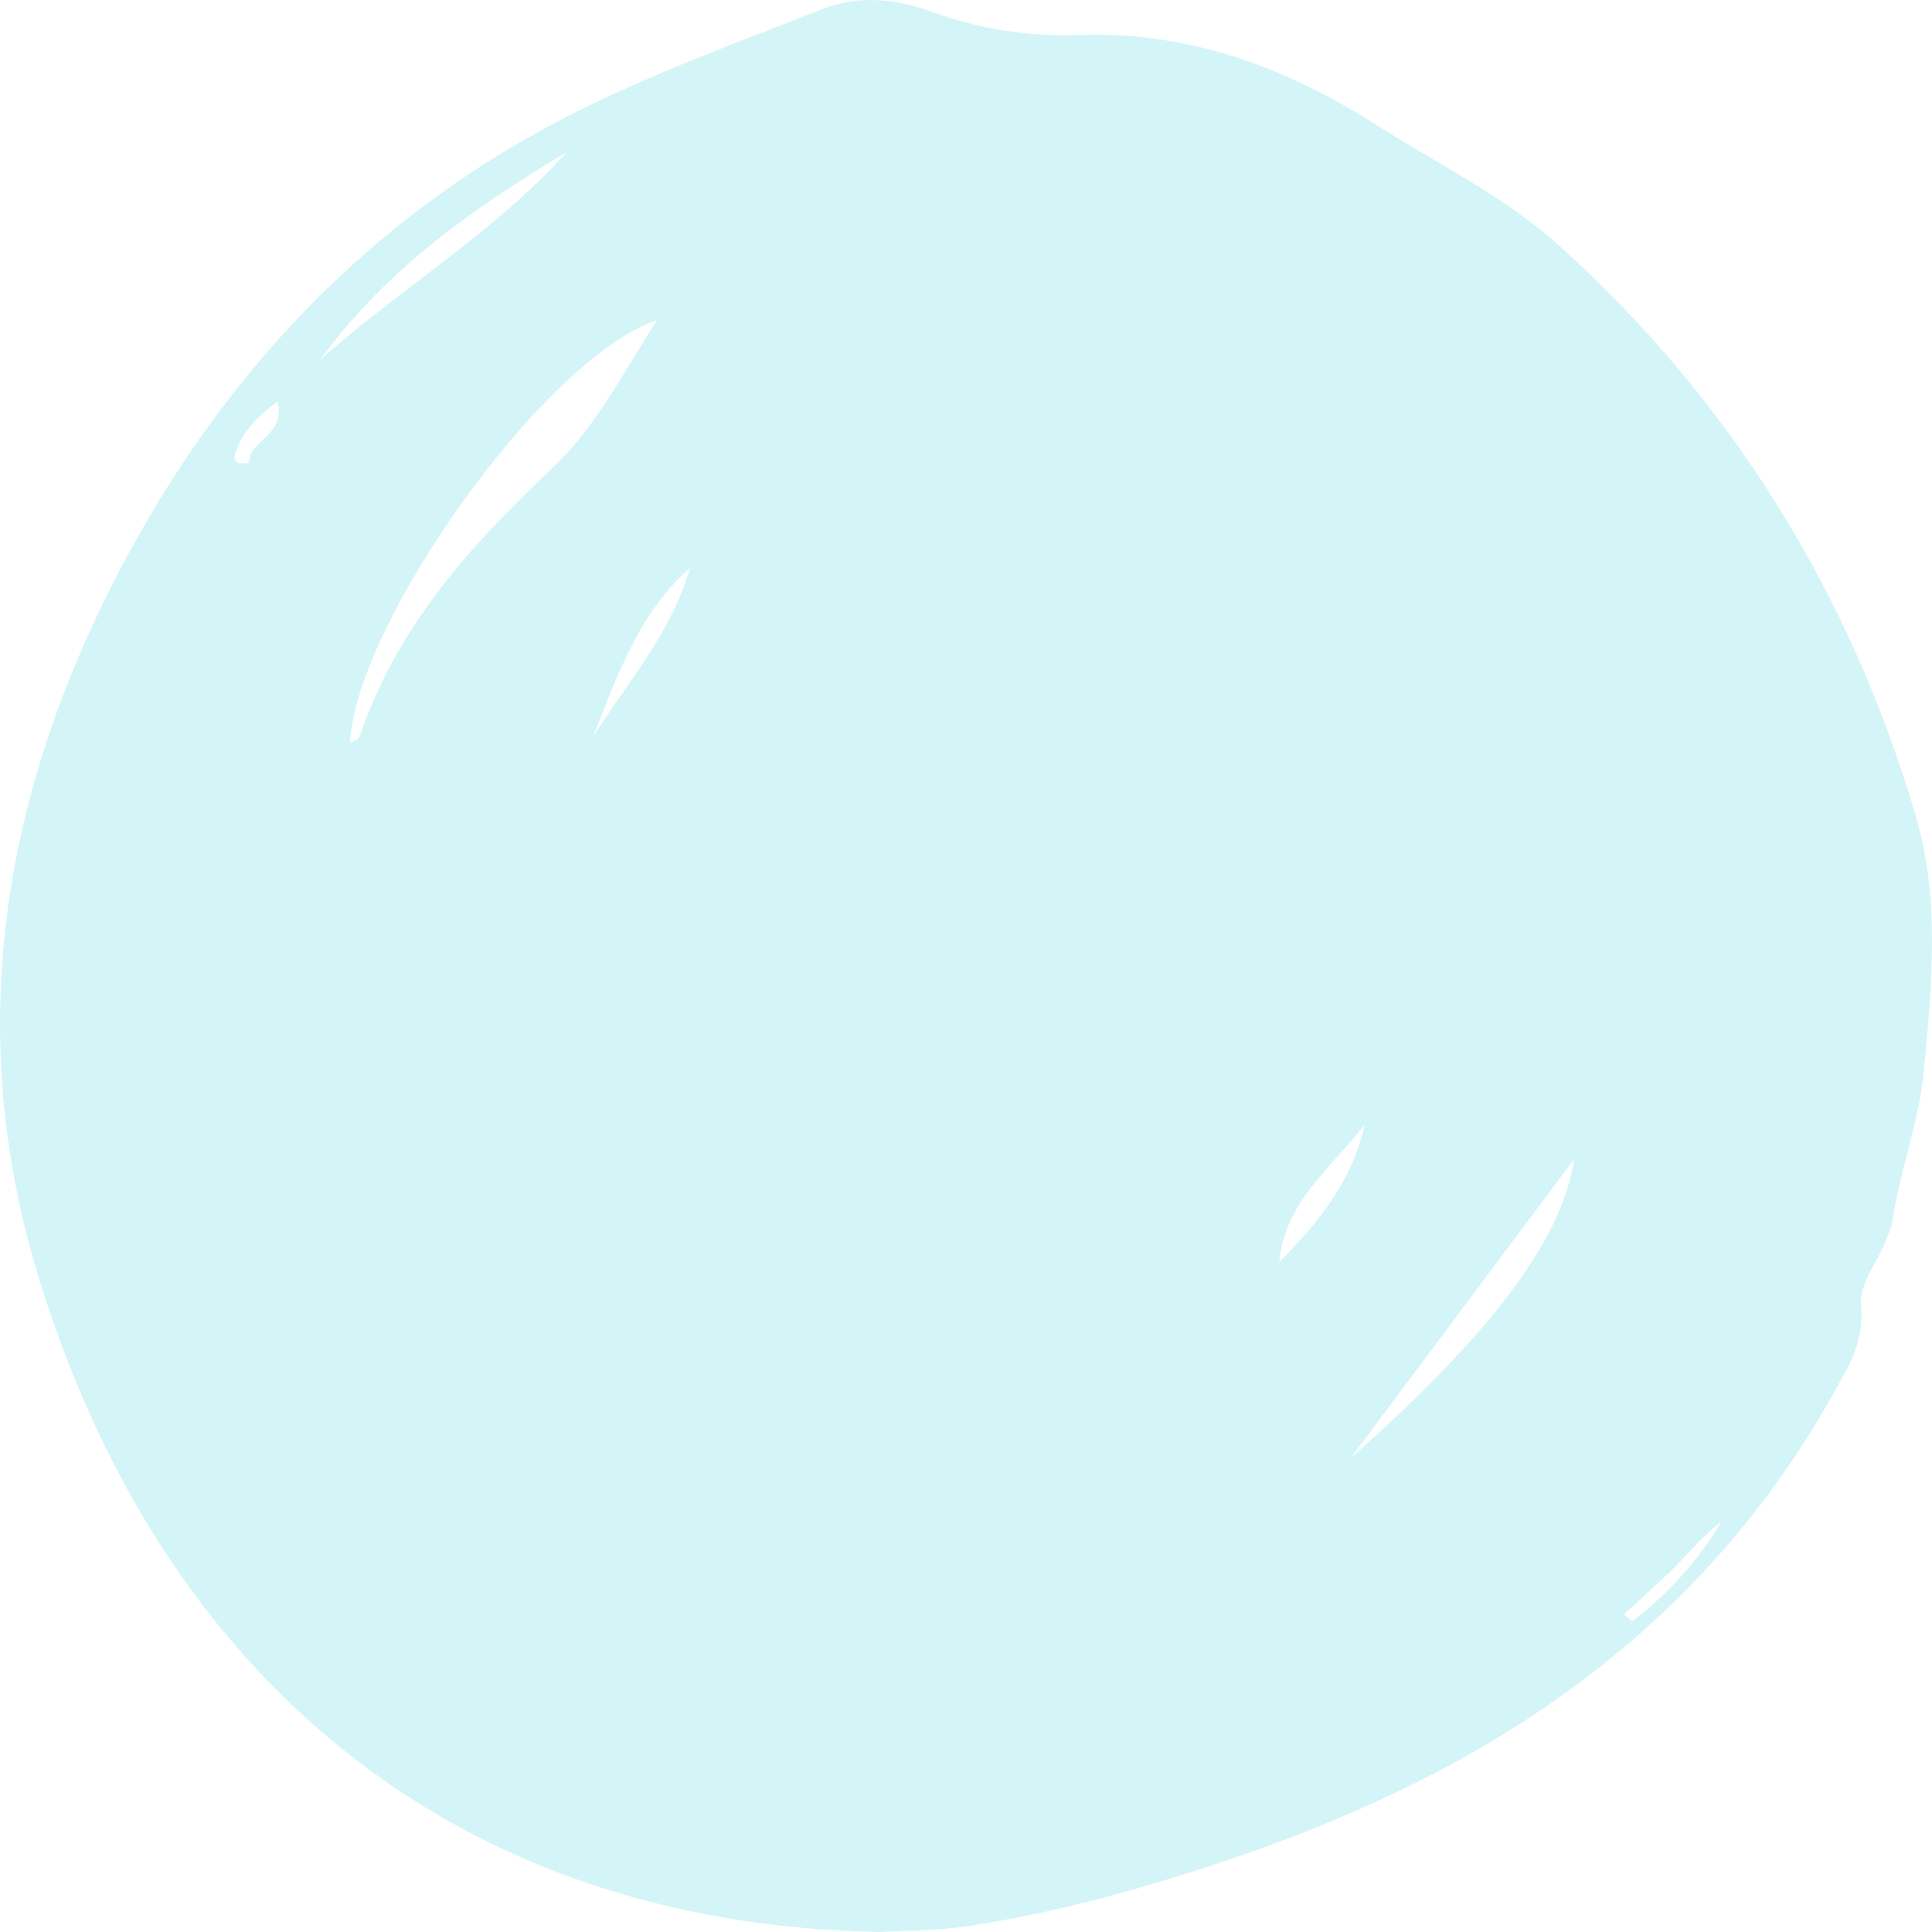 <svg width="80" height="80" viewBox="0 0 80 80" fill="none" xmlns="http://www.w3.org/2000/svg">
  <path opacity="0.4" d="M36.439 80C18.688 79.685 6.576 69.3 1.562 52.767C-1.315 43.281 -0.068 34.077 4.075 25.376C8.259 16.589 14.5 9.573 22.997 5.079C26.546 3.203 30.351 1.832 34.088 0.365C35.545 -0.206 37.092 -0.066 38.625 0.501C40.573 1.208 42.63 1.529 44.691 1.447C49.234 1.288 53.292 2.8 57.053 5.209C59.588 6.831 62.325 8.144 64.595 10.199C71.649 16.585 76.553 24.426 79.309 33.722C80.355 37.221 79.988 40.796 79.662 44.333C79.475 46.371 78.708 48.386 78.401 50.341C78.161 51.86 76.968 52.964 77.062 53.977C77.204 55.51 76.602 56.478 76.008 57.547C70.426 67.594 61.68 73.293 51.375 76.837C47.726 78.092 44.025 79.144 40.223 79.737C38.755 79.966 37.25 79.949 36.439 80ZM14.491 30.778C14.648 30.669 14.856 30.607 14.898 30.484C16.45 25.88 19.553 22.525 22.935 19.317C24.614 17.725 25.728 15.582 27.199 13.26C22.506 14.831 14.696 25.891 14.491 30.778ZM65.174 48.009L55.931 60.372C61.842 55.148 64.709 51.249 65.174 48.01V48.009ZM13.271 14.885C16.596 11.929 20.441 9.651 23.465 6.303C19.627 8.591 15.994 11.146 13.271 14.885ZM56.499 46.577C55.144 48.35 53.201 49.745 52.972 52.266C54.553 50.646 55.998 48.937 56.499 46.577ZM24.55 30.513C26.005 28.233 27.8 26.186 28.568 23.525C26.443 25.378 25.568 28.006 24.55 30.513ZM67.242 66.848L67.575 67.133C69.06 66.023 70.319 64.619 71.28 63.002C70.567 63.545 69.997 64.235 69.372 64.865C68.688 65.554 67.954 66.189 67.242 66.848ZM11.486 16.622C10.694 17.231 10.137 17.778 9.82 18.557C9.733 18.77 9.613 19.013 9.856 19.164C10.006 19.205 10.164 19.199 10.311 19.148C10.333 18.168 11.857 18.055 11.486 16.622Z" fill="#93E7ED"/>
</svg>